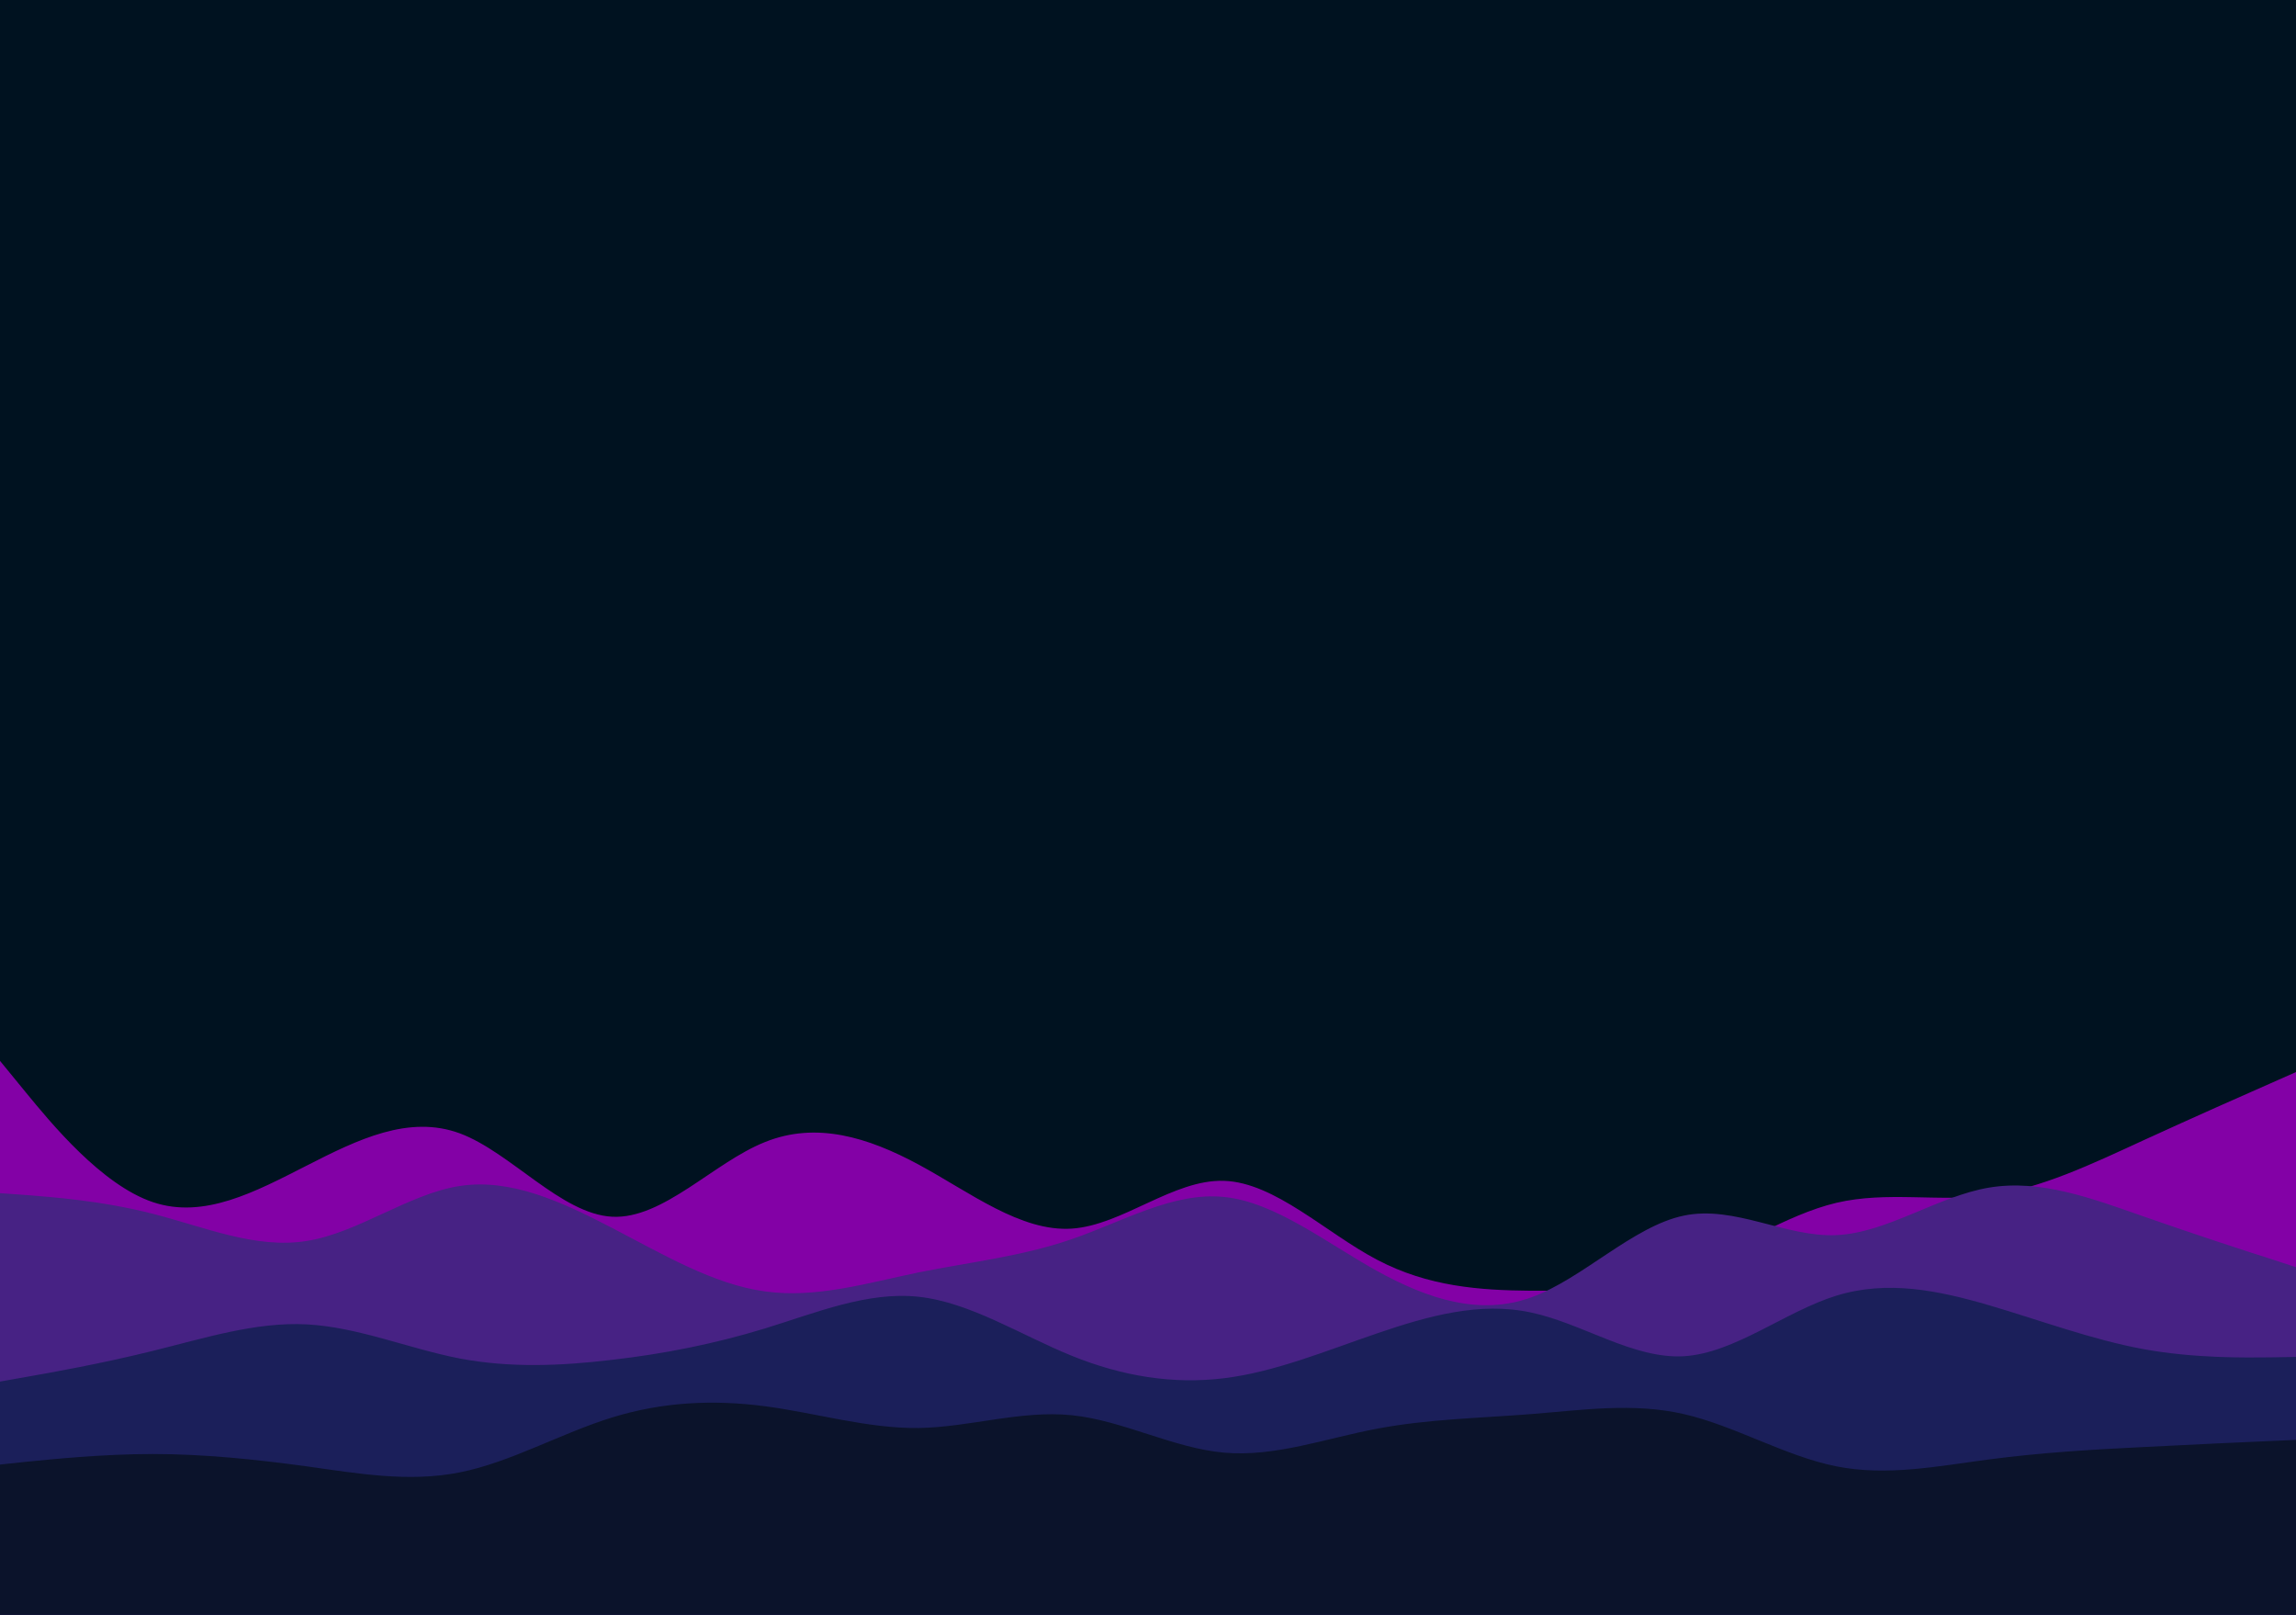 <svg id="visual" viewBox="0 0 1024 720" width="1024" height="720" xmlns="http://www.w3.org/2000/svg" xmlns:xlink="http://www.w3.org/1999/xlink" version="1.1"><rect x="0" y="0" width="1024" height="720" fill="#001220"></rect><path d="M0 473L11.3 486.8C22.7 500.7 45.3 528.3 68.2 536C91 543.7 114 531.3 136.8 519.7C159.7 508 182.3 497 205 505.3C227.7 513.7 250.3 541.3 273 542.5C295.7 543.7 318.3 518.3 341.2 509.2C364 500 387 507 409.8 519.3C432.7 531.7 455.3 549.3 478 547.8C500.7 546.3 523.3 525.7 546 526.5C568.7 527.3 591.3 549.7 614.2 561.7C637 573.7 660 575.3 682.8 575.5C705.7 575.7 728.3 574.3 751 565.8C773.7 557.3 796.3 541.7 819 536.3C841.7 531 864.3 536 887.2 533C910 530 933 519 955.8 508.5C978.7 498 1001.3 488 1012.7 483L1024 478L1024 721L1012.7 721C1001.3 721 978.7 721 955.8 721C933 721 910 721 887.2 721C864.3 721 841.7 721 819 721C796.3 721 773.7 721 751 721C728.3 721 705.7 721 682.8 721C660 721 637 721 614.2 721C591.3 721 568.7 721 546 721C523.3 721 500.7 721 478 721C455.3 721 432.7 721 409.8 721C387 721 364 721 341.2 721C318.3 721 295.7 721 273 721C250.3 721 227.7 721 205 721C182.3 721 159.7 721 136.8 721C114 721 91 721 68.2 721C45.3 721 22.7 721 11.3 721L0 721Z" fill="#8301a6"></path><path d="M0 532L11.3 532.8C22.7 533.7 45.3 535.3 68.2 541.2C91 547 114 557 136.8 553.3C159.7 549.7 182.3 532.3 205 528.8C227.7 525.3 250.3 535.7 273 547.5C295.7 559.3 318.3 572.7 341.2 575.8C364 579 387 572 409.8 567.3C432.7 562.7 455.3 560.3 478 552.5C500.7 544.7 523.3 531.3 546 533.7C568.7 536 591.3 554 614.2 566.7C637 579.3 660 586.7 682.8 578.5C705.7 570.3 728.3 546.7 751 542C773.7 537.3 796.3 551.7 819 550.7C841.7 549.7 864.3 533.3 887.2 529.5C910 525.7 933 534.3 955.8 542.3C978.7 550.3 1001.3 557.7 1012.7 561.3L1024 565L1024 721L1012.7 721C1001.3 721 978.7 721 955.8 721C933 721 910 721 887.2 721C864.3 721 841.7 721 819 721C796.3 721 773.7 721 751 721C728.3 721 705.7 721 682.8 721C660 721 637 721 614.2 721C591.3 721 568.7 721 546 721C523.3 721 500.7 721 478 721C455.3 721 432.7 721 409.8 721C387 721 364 721 341.2 721C318.3 721 295.7 721 273 721C250.3 721 227.7 721 205 721C182.3 721 159.7 721 136.8 721C114 721 91 721 68.2 721C45.3 721 22.7 721 11.3 721L0 721Z" fill="#472284"></path><path d="M0 616L11.3 614C22.7 612 45.3 608 68.2 602.3C91 596.7 114 589.3 136.8 590.5C159.7 591.7 182.3 601.3 205 605.7C227.7 610 250.3 609 273 606.3C295.7 603.7 318.3 599.3 341.2 592.3C364 585.3 387 575.7 409.8 578.2C432.7 580.7 455.3 595.3 478 604.5C500.7 613.7 523.3 617.3 546 614.5C568.7 611.7 591.3 602.3 614.2 594.5C637 586.7 660 580.3 682.8 585.2C705.7 590 728.3 606 751 604.7C773.7 603.3 796.3 584.7 819 577.7C841.7 570.7 864.3 575.3 887.2 582C910 588.7 933 597.3 955.8 601.5C978.7 605.7 1001.3 605.3 1012.7 605.2L1024 605L1024 721L1012.7 721C1001.3 721 978.7 721 955.8 721C933 721 910 721 887.2 721C864.3 721 841.7 721 819 721C796.3 721 773.7 721 751 721C728.3 721 705.7 721 682.8 721C660 721 637 721 614.2 721C591.3 721 568.7 721 546 721C523.3 721 500.7 721 478 721C455.3 721 432.7 721 409.8 721C387 721 364 721 341.2 721C318.3 721 295.7 721 273 721C250.3 721 227.7 721 205 721C182.3 721 159.7 721 136.8 721C114 721 91 721 68.2 721C45.3 721 22.7 721 11.3 721L0 721Z" fill="#1b1f5a"></path><path d="M0 653L11.3 651.8C22.7 650.7 45.3 648.3 68.2 648.3C91 648.3 114 650.7 136.8 653.8C159.7 657 182.3 661 205 656.5C227.7 652 250.3 639 273 632C295.7 625 318.3 624 341.2 627C364 630 387 637 409.8 636.7C432.7 636.3 455.3 628.7 478 631C500.7 633.3 523.3 645.7 546 647.7C568.7 649.7 591.3 641.3 614.2 637C637 632.7 660 632.3 682.8 630.5C705.7 628.7 728.3 625.3 751 630.5C773.7 635.7 796.3 649.3 819 653.8C841.7 658.3 864.3 653.7 887.2 650.7C910 647.7 933 646.3 955.8 645.2C978.7 644 1001.3 643 1012.7 642.5L1024 642L1024 721L1012.7 721C1001.3 721 978.7 721 955.8 721C933 721 910 721 887.2 721C864.3 721 841.7 721 819 721C796.3 721 773.7 721 751 721C728.3 721 705.7 721 682.8 721C660 721 637 721 614.2 721C591.3 721 568.7 721 546 721C523.3 721 500.7 721 478 721C455.3 721 432.7 721 409.8 721C387 721 364 721 341.2 721C318.3 721 295.7 721 273 721C250.3 721 227.7 721 205 721C182.3 721 159.7 721 136.8 721C114 721 91 721 68.2 721C45.3 721 22.7 721 11.3 721L0 721Z" fill="#0b132b"></path></svg>